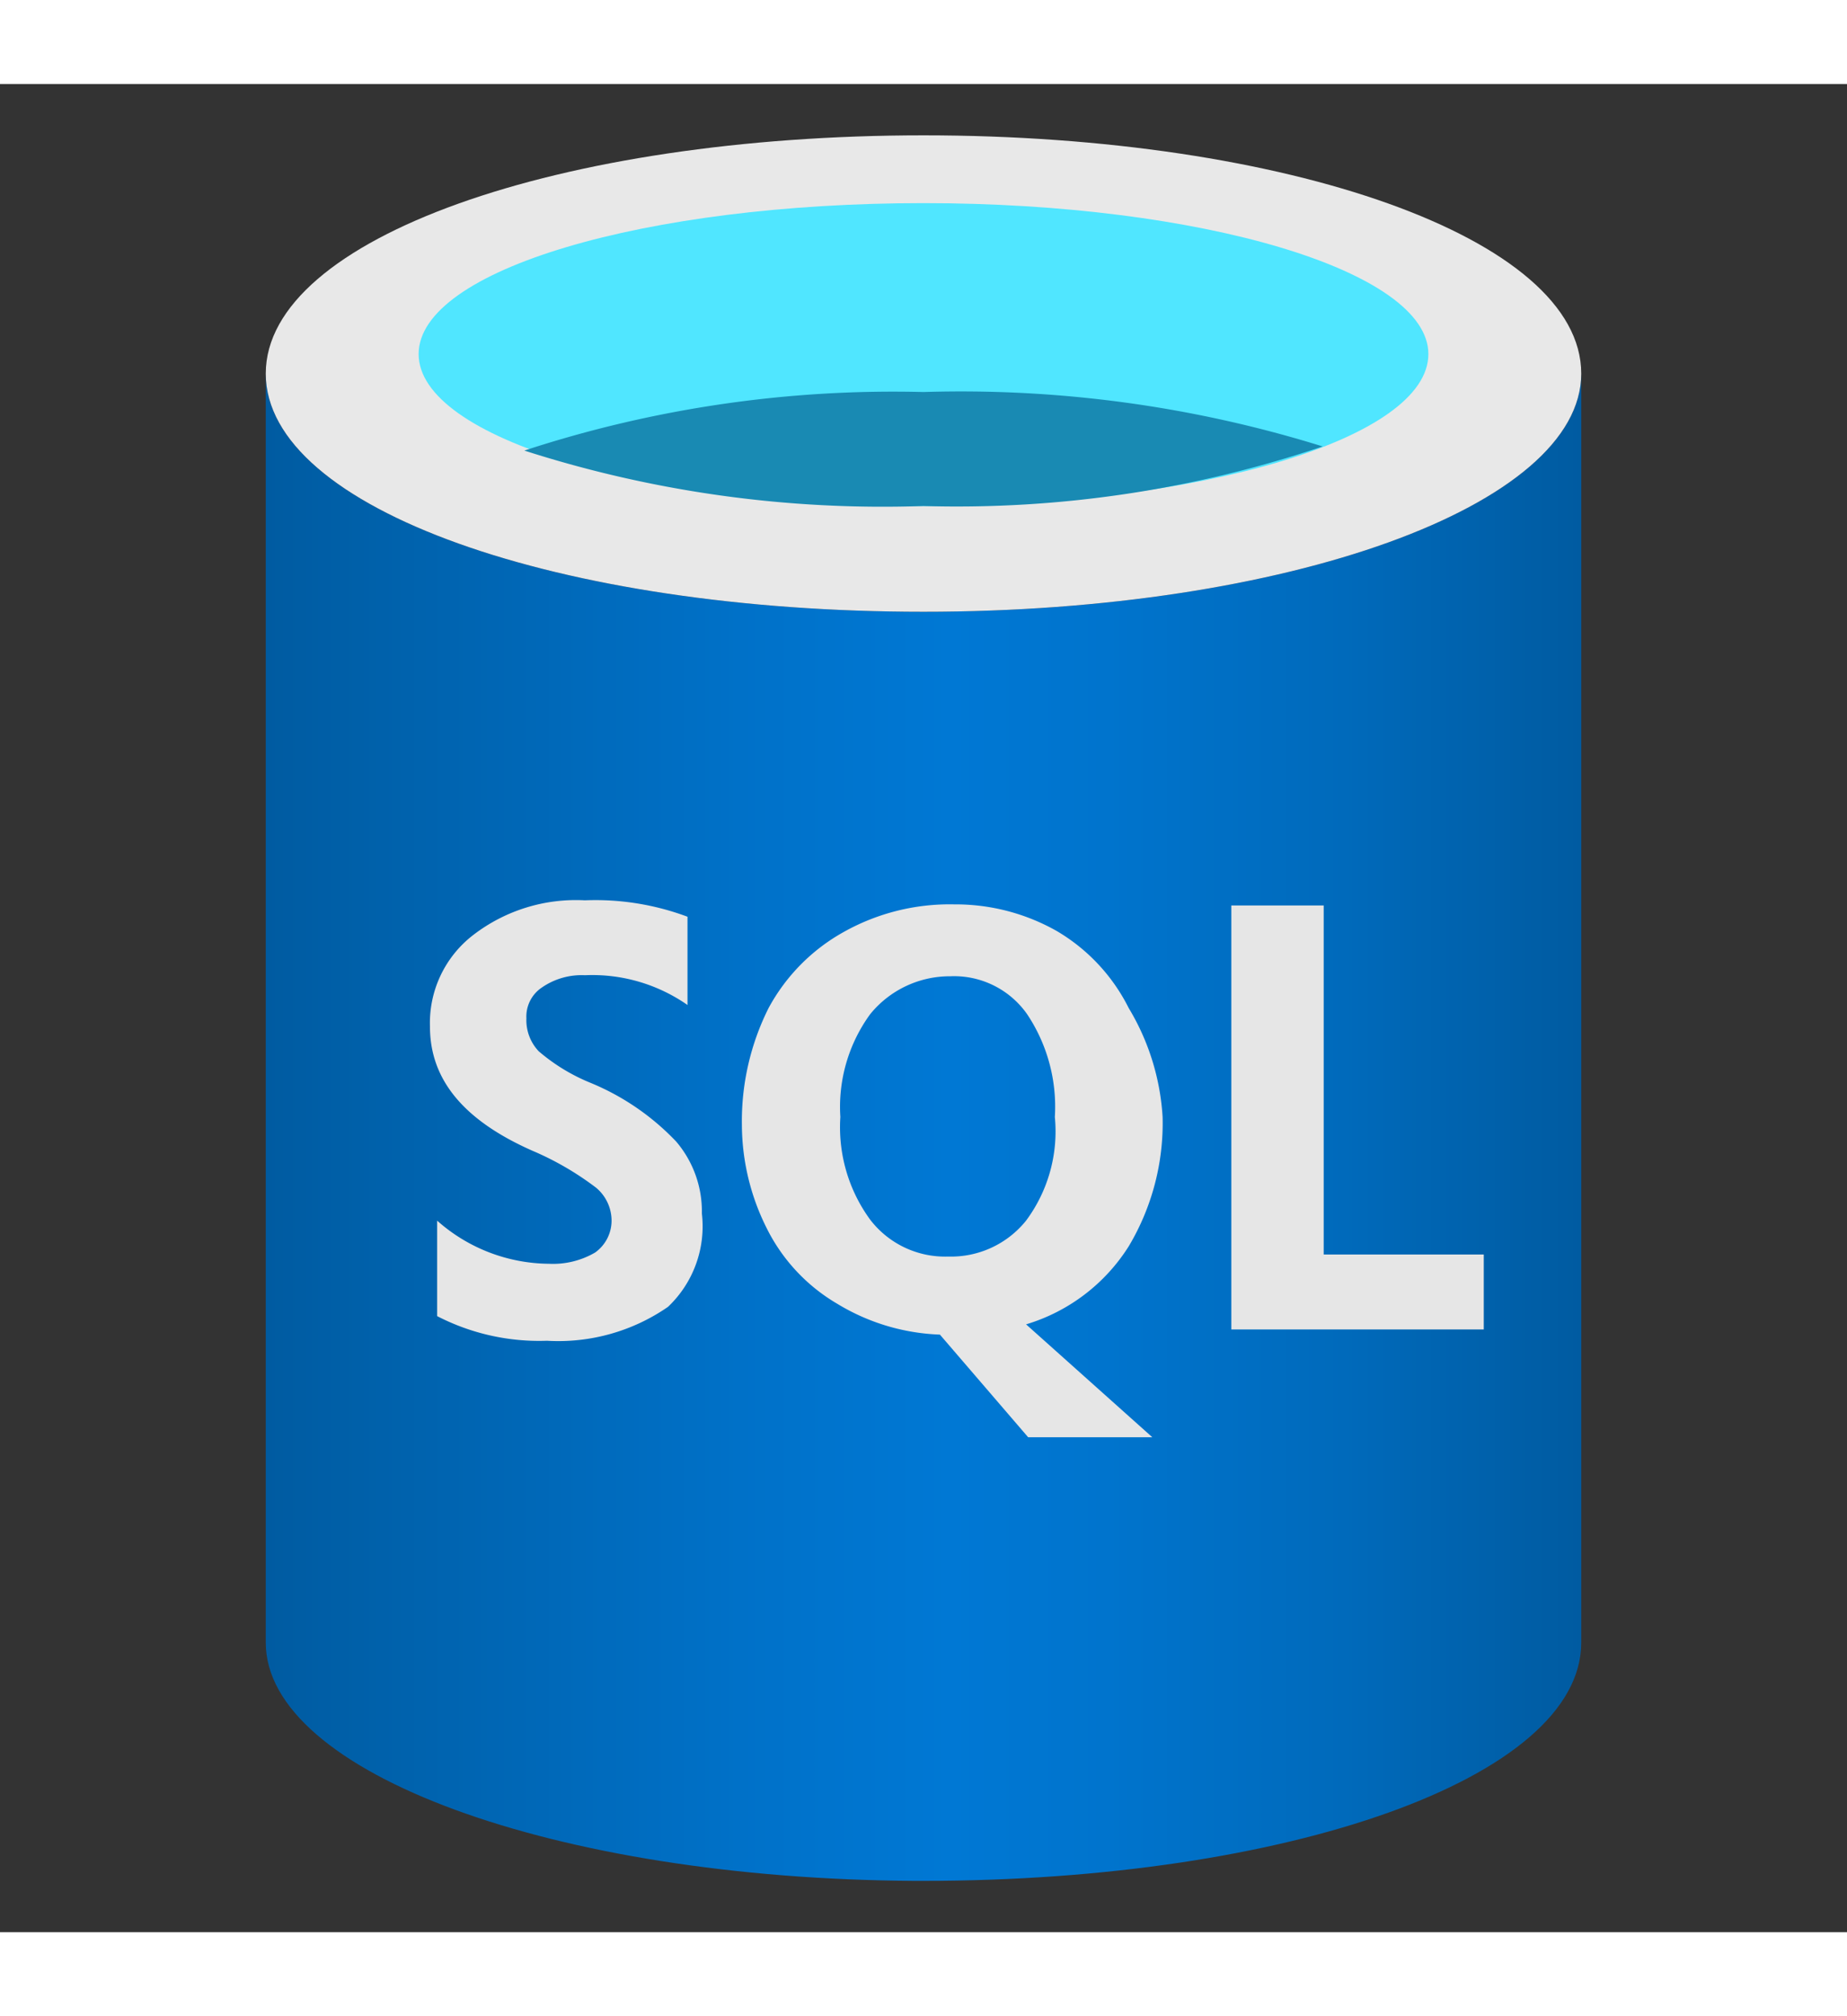 
<svg xmlns="http://www.w3.org/2000/svg" height="24" width="22" viewBox="0 0 128 128">            
<rect x="0" y="0" width="128" height="128" fill="#333333" stroke="none"/>            
<defs>
<radialGradient id="b" cx="9.36" cy="10.57" fx="9.36" fy="10.57" r="7.07" gradientTransform="matrix(73.031 0 0 37.188 29.797 56.535)">
<stop offset="0" style="stop-color:#f2f2f2;stop-opacity:1"></stop>
<stop offset=".58" style="stop-color:#eee;stop-opacity:1"></stop>
<stop offset="1" style="stop-color:#e6e6e6;stop-opacity:1"></stop>
</radialGradient>
<linearGradient id="a" gradientUnits="userSpaceOnUse" x1="2.59" y1="10.16" x2="15.41" y2="10.16" gradientTransform="scale(7.111)">
<stop offset="0" style="stop-color:#005ba1;stop-opacity:1"></stop>
<stop offset=".07" style="stop-color:#0060a9;stop-opacity:1"></stop>
<stop offset=".36" style="stop-color:#0071c8;stop-opacity:1"></stop>
<stop offset=".52" style="stop-color:#0078d4;stop-opacity:1"></stop>
<stop offset=".64" style="stop-color:#0074cd;stop-opacity:1"></stop>
<stop offset=".82" style="stop-color:#006abb;stop-opacity:1"></stop>
<stop offset="1" style="stop-color:#005ba1;stop-opacity:1"></stop>
</linearGradient>
</defs>
<path style="stroke:none;fill-rule:nonzero;fill:url(#a)" d="M64 36.55c-25.172 0-45.582-7.109-45.582-16.495v87.89c0 9.032 20.055 16.356 44.941 16.5H64c25.172 0 45.582-7.113 45.582-16.5v-87.89c0 9.172-20.41 16.496-45.582 16.496Zm0 0"></path>
<path style="stroke:none;fill-rule:nonzero;fill:#e8e8e8;fill-opacity:1" d="M109.582 20.055c0 9.172-20.41 16.496-45.582 16.496s-45.582-7.11-45.582-16.496c0-9.387 20.41-16.5 45.582-16.5s45.582 7.113 45.582 16.5"></path>
<path style="stroke:none;fill-rule:nonzero;fill:#50e6ff;fill-opacity:1" d="M98.988 18.703c0 5.832-15.718 10.524-34.988 10.524s-34.988-4.692-34.988-10.524C29.012 12.871 44.73 8.25 64 8.25s34.988 4.691 34.988 10.453"></path>
<path style="stroke:none;fill-rule:nonzero;fill:#198ab3;fill-opacity:1" d="M64 21.332a82.193 82.193 0 0 0-27.664 4.055A81.213 81.213 0 0 0 64 29.227a79.334 79.334 0 0 0 27.664-4.125A84.332 84.332 0 0 0 64 21.332Zm0 0"></path>
<path style="stroke:none;fill-rule:nonzero;fill:url(#b)" d="M91.734 81.066V56.891h-6.402v29.367h17.496v-5.192ZM40.961 69.191a13.064 13.064 0 0 1-3.629-2.203 3.13 3.13 0 0 1-.852-2.277 2.418 2.418 0 0 1 1.067-2.133 4.847 4.847 0 0 1 2.988-.855 11.533 11.533 0 0 1 7.11 2.062v-6.113a18.236 18.236 0 0 0-7.11-1.137 11.67 11.67 0 0 0-7.754 2.414 7.68 7.68 0 0 0-2.984 6.332c0 3.625 2.273 6.469 7.11 8.602 1.57.668 3.05 1.527 4.41 2.562a2.982 2.982 0 0 1 1.066 2.274c0 .879-.426 1.699-1.137 2.207a5.786 5.786 0 0 1-3.203.781 11.801 11.801 0 0 1-7.75-2.988v6.613a15.411 15.411 0 0 0 7.61 1.707c2.98.176 5.933-.648 8.39-2.348a7.681 7.681 0 0 0 2.348-6.468 7.458 7.458 0 0 0-1.778-4.977 17.225 17.225 0 0 0-5.902-4.055Zm37.262 11.305a16.634 16.634 0 0 0 2.347-8.957A16.509 16.509 0 0 0 78.223 64a12.87 12.87 0 0 0-4.977-5.332 14.228 14.228 0 0 0-7.113-1.852 15.015 15.015 0 0 0-7.68 1.922A13.217 13.217 0 0 0 53.262 64a17.48 17.48 0 0 0-1.848 8.105 16.06 16.06 0 0 0 1.707 7.114 12.526 12.526 0 0 0 4.906 5.261 14.679 14.679 0 0 0 7.11 2.133l6.117 7.11h8.605l-8.75-7.82a12.736 12.736 0 0 0 7.114-5.407Zm-7.114-1.777a6.673 6.673 0 0 1-5.402 2.488 6.538 6.538 0 0 1-5.406-2.559 10.842 10.842 0 0 1-2.063-7.109 10.903 10.903 0 0 1 2.063-7.113 7.104 7.104 0 0 1 5.547-2.63 6.181 6.181 0 0 1 5.336 2.63 11.533 11.533 0 0 1 1.918 7.113 10.353 10.353 0 0 1-1.993 7.18Zm0 0"></path>
</svg>
